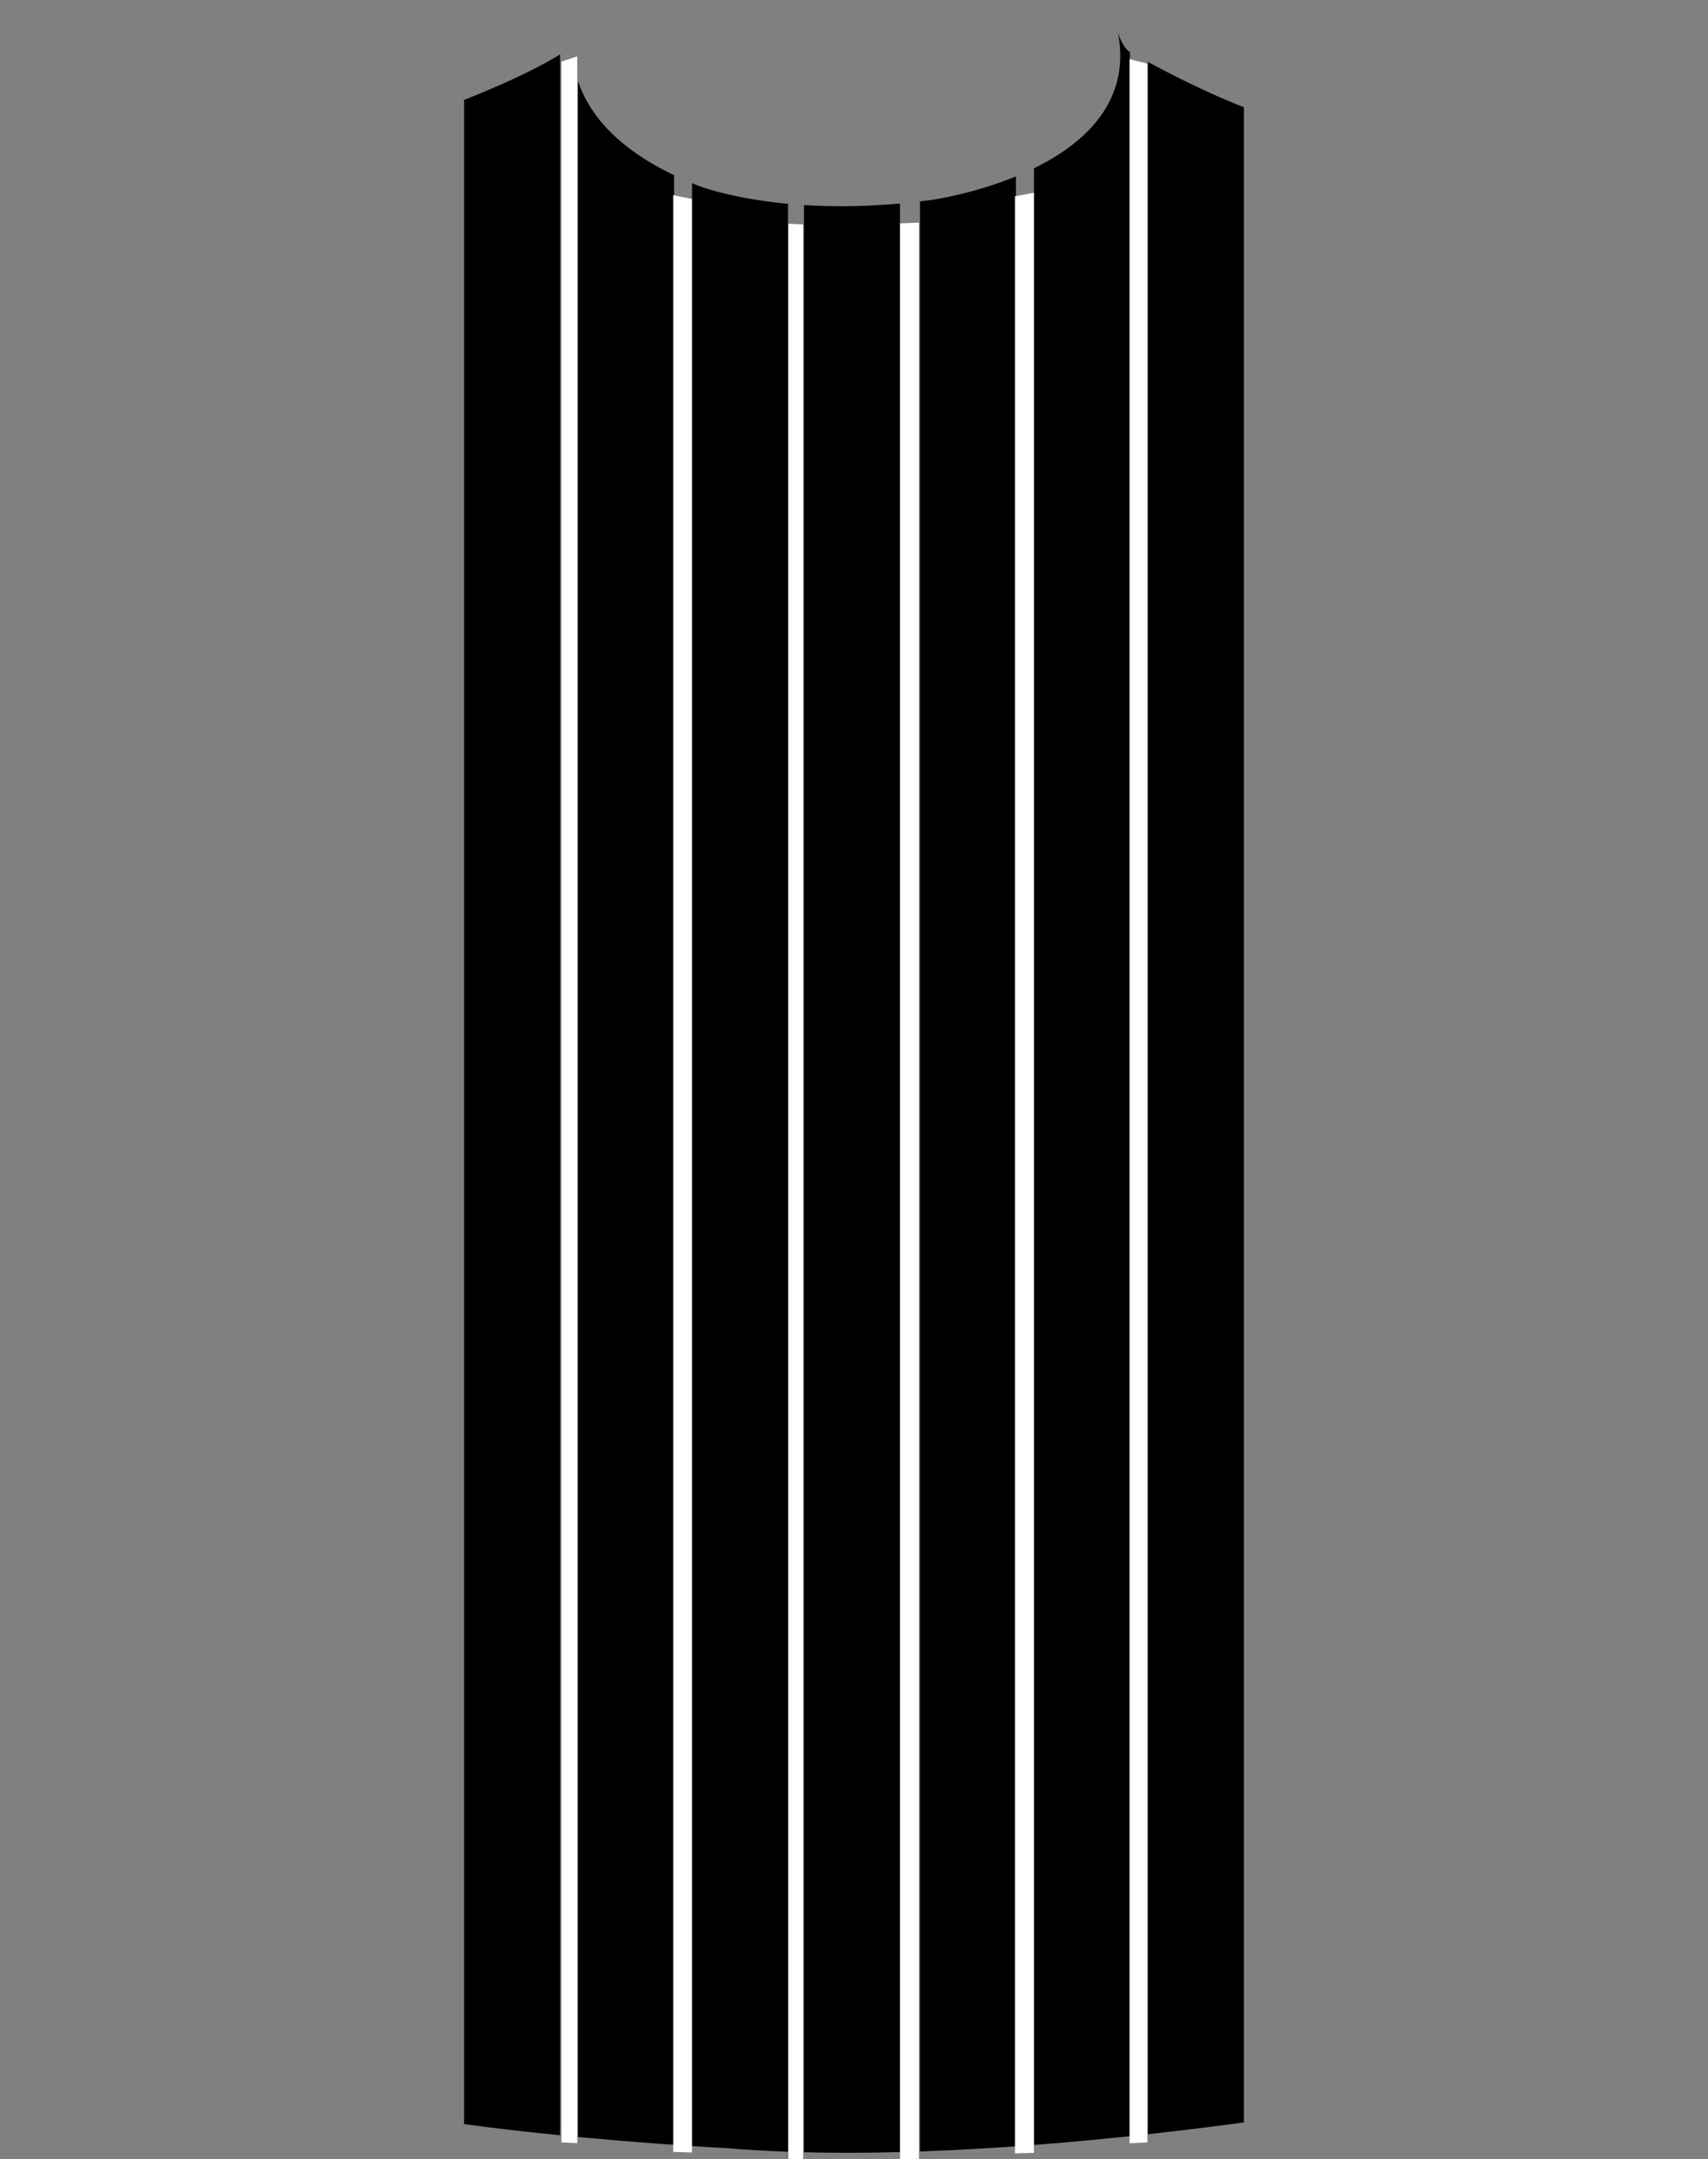 <svg xmlns="http://www.w3.org/2000/svg" viewBox="825.303 524.58 267.003 337.412"><rect x="825.303" y="524.58" width="267.003" height="337.412" fill="#808080" stroke="none"/><path d="M912.86 533.089c-4.109 2.498-9.525 4.939-15.008 7.108V856.51a415.539 415.539 0 0015.008 1.74V533.089zM930.676 551.958c-9.65-4.606-13.538-10.233-15.008-14.689v321.252c5.695.535 10.931.941 15.008 1.227v-307.79zM948.492 860.83V556.432c-9.266-.866-14.272-2.928-14.272-2.928-.255-.1-.488-.205-.736-.307V859.94c3.523.232 5.66.344 5.66.344 3.036.254 6.163.431 9.348.546zM965.992 860.881V556.379c-5.728.518-10.75.518-15.008.248v304.281c4.915.125 9.952.105 15.008-.027zM984.124 552.144c-6.801 2.791-13.149 3.675-13.149 3.675-.628.085-1.245.161-1.858.234v304.731a419.156 419.156 0 0015.008-.806V552.144zM1001.94 532.706c-1.19-.671-1.882-3.082-1.883-3.082 2.114 10.855-5.27 17.417-13.125 21.259v308.888c5.188-.399 10.23-.871 15.008-1.374V532.706zM1004.748 534.253v323.841a623.18 623.18 0 0015.008-1.841V541.338c-5.576-2.178-11.203-5.033-15.008-7.085z"/><g fill="#FFF"><path d="M913.071 534.2v325.161l2.473.127V533.382c-.794.273-1.616.546-2.473.818zM930.549 555.069V860.86l2.919.089V555.67a211.428 211.428 0 01-2.919-.601zM948.544 559.543v302.398c.769.016 1.539.03 2.311.043V559.653c-.786-.034-1.557-.071-2.311-.11zM966.005 559.49v302.502c.987-.011 1.974-.024 2.961-.037V559.366c-.997.044-1.983.085-2.961.124zM983.968 555.255v305.834l2.964-.094V554.7c-.99.192-1.979.379-2.964.555zM1001.882 533.816v325.691l2.794-.137V534.538a494.187 494.187 0 01-2.794-.722z"/></g><path fill="none" d="M1091.783 663.092c-.864-13.883-2.9-44.824-2.9-44.824-.617-17.57-6.016-31.993-12.726-42.513-9.039-14.16-19.961-21.41-19.961-21.41-11.137-6.51-17.061-7.08-28.352-9.98-8.79-2.258-20.019-8.272-24.562-10.827-.454-1.063-2.373-1.865-3.297-2.735-1.557-1.467-1.426-2.082-3.867-2.718-4.528-1.18-12.605-2.255-17.936-2.22-2.642.017-3.538-.417-6.185-.405-2.203.009-4.411.025-6.611.023-2.364-.002-3.588-.359-6.063-.401H958.164c-4.061.042-7.631.409-12.149.385-6.569-.035-18.069 1.026-24.201 2.544-2.664.66-2.349.991-3.987 2.602-1.003.986-3.233 1.96-3.553 3.109-12.867 7.9-39.002 15.271-39.002 15.271-11.568 3.331-13.883 5.646-13.883 5.646l.006.022c-6.675 4.612-12.716 11.563-12.716 11.563-19.235 18.217-20.531 60.591-20.531 60.591-.293 16.783-2.314 36.002-2.314 36.002 18.51 9.98 46.275 9.842 46.275 9.842 1.296-.432 1.157-3.039 1.157-3.039 0-7.234 1.157-12.586 1.157-12.586.03-9.873.447-18.666.154-21.396.05.723.067 1.832.064 3.238.003-1.404-.015-2.514-.064-3.238-.063-.785-.154-1.141-.293-.879l1.444-4.75.422 1.264c2.606 9.549 2.175 27.041 2.175 27.041.586 32.826 1.589 45.844 1.589 45.844.139 9.842 1.743 17.646 1.743 17.646 2.313 34.137.293 61.902.293 61.902-3.332 35.139-9.456 64.154-9.842 65.219l-.386 1.065c9.256 7.713 68.643 10.797 68.643 10.797 41.463 3.471 99.693-6.941 99.693-6.941 4.442-1.358 5.6-3.856 5.6-3.856-15.811-86.768-9.456-128.23-9.456-128.23 1.743-10.799 3.085-50.133 3.085-50.133.386-4.828.201-10.227.201-10.227-1.126-19.146 2.321-30.613 2.505-31.209 2.06 4.027 1.629 25.824 1.629 25.824-.139 1.883.293 4.629.293 4.629.864 6.369.586 10.998.586 10.998 10.261 4.901 47.282-8.55 47.282-8.55z"/></svg>